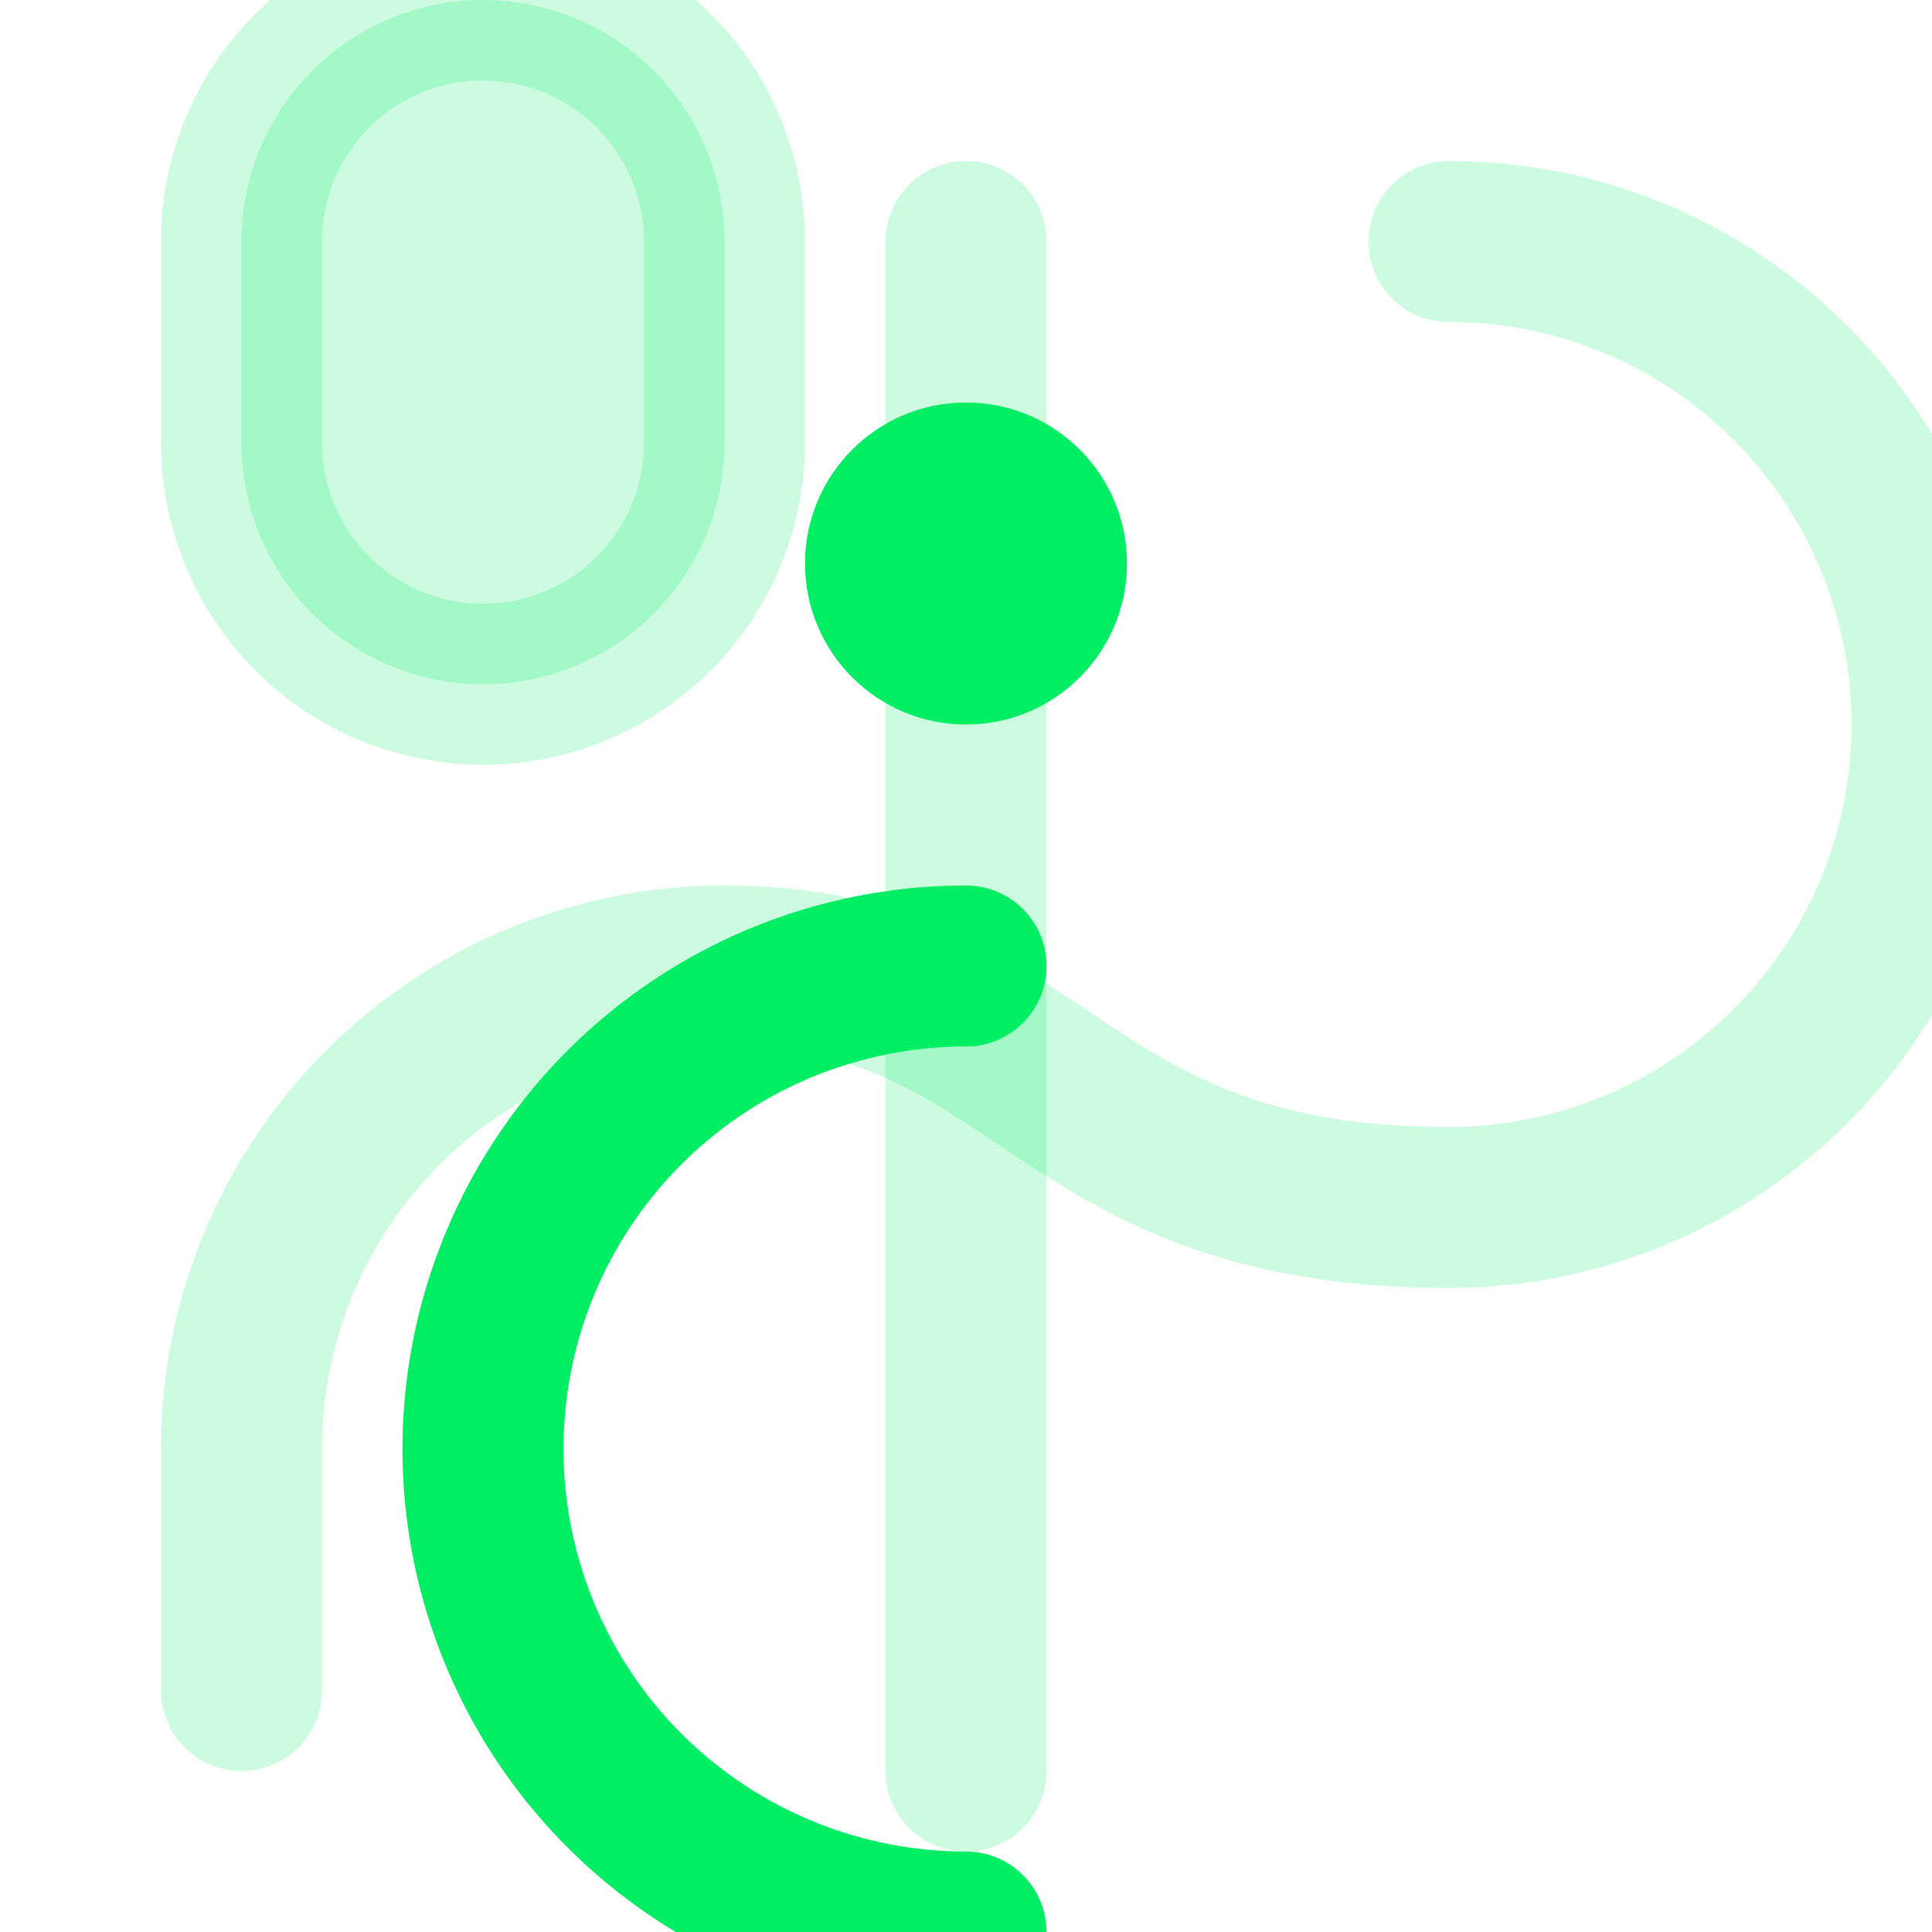 
<svg xmlns="http://www.w3.org/2000/svg" viewBox="0 0 24 24" fill="none" stroke="currentColor" stroke-width="2" stroke-linecap="round" stroke-linejoin="round">
  <path d="M12 3v19" opacity="0.2" stroke="#00ED64"></path>
  <path d="M18 3a6 6 0 0 1 0 12c-5 0-5-3-9-3a6 6 0 0 0-6 6v3" opacity="0.2" stroke="#00ED64"></path>
  <path d="M12 12a6 6 0 0 0 0 12" stroke="#00ED64"></path>
  <circle cx="12" cy="7" r="1" stroke="#00ED64"></circle>
  <path d="M3 3a3 3 0 0 1 6 0v2.5a3 3 0 0 1-6 0V3Z" opacity="0.2" fill="#00ED64" stroke="#00ED64"></path>
</svg>
